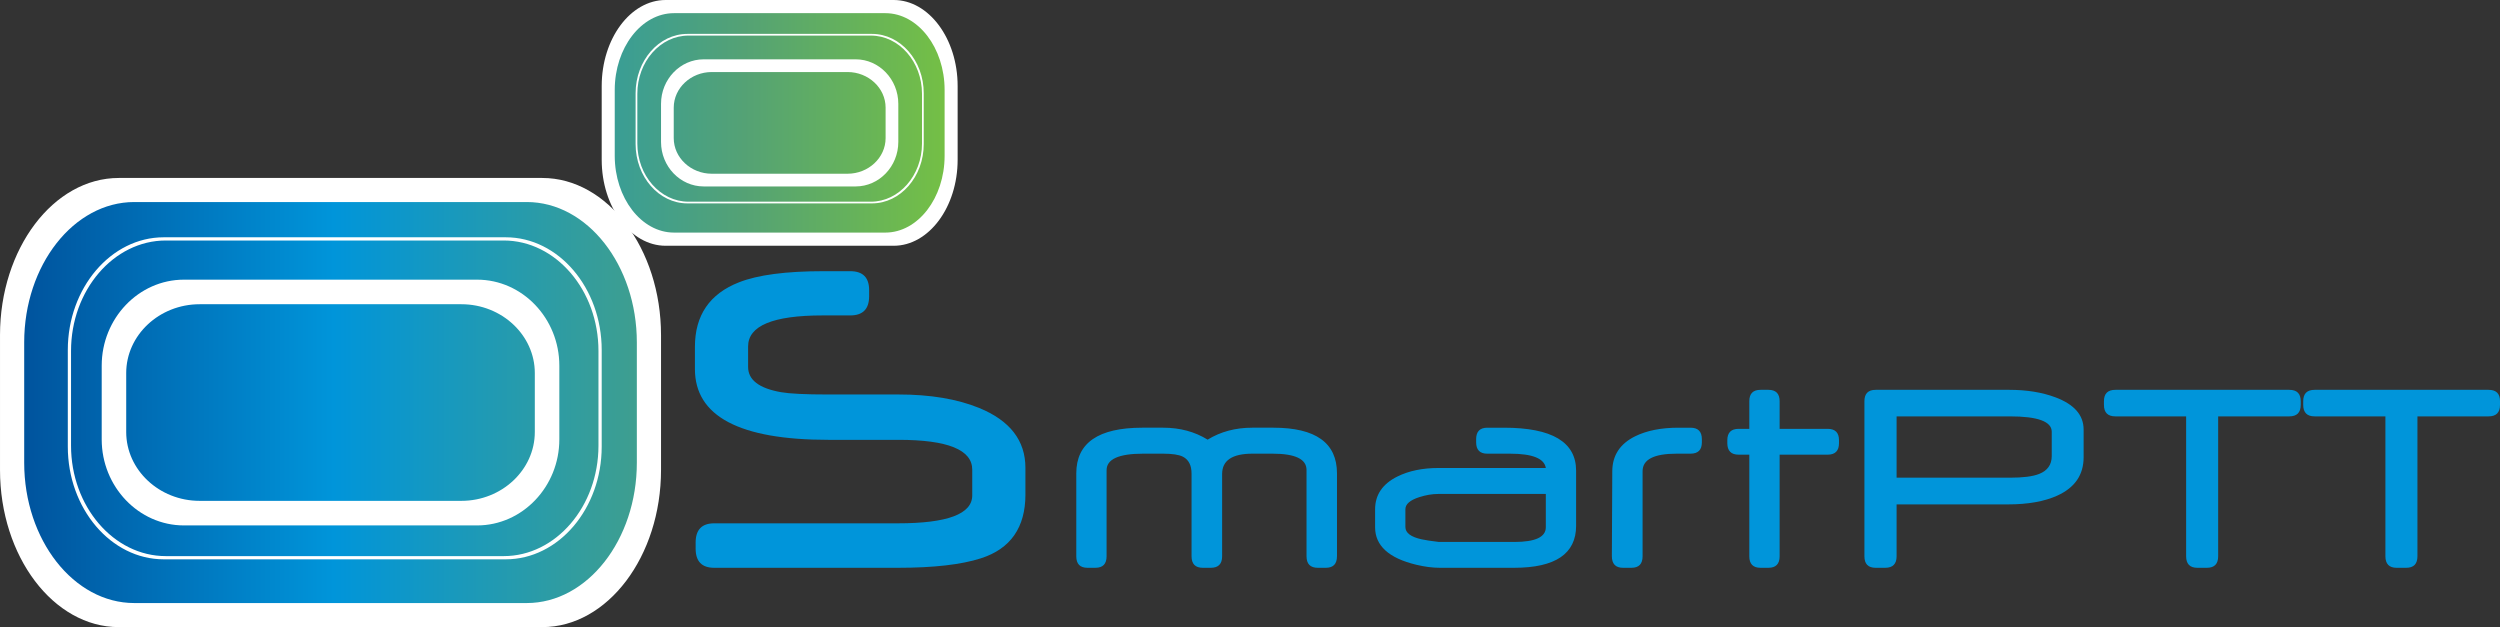 <svg width="295" height="74" viewBox="0 0 295 74" fill="none" xmlns="http://www.w3.org/2000/svg">
<rect x="0" y="0" width="295" height="74" fill="#333333" stroke="none"/>
<path d="M70.428 68.902C71.156 68.522 71.624 67.932 71.855 67.702C74.971 64.758 76.928 60.553 76.928 55.905V38.572C76.928 34.263 75.245 30.333 72.515 27.437C72.888 27.304 73.304 27.054 73.693 26.708C74.052 26.387 74.333 26.035 74.513 25.705C76.143 27.043 78.348 27.87 80.767 27.87H102.936C107.922 27.87 112.001 24.363 112.001 20.078V8.791C112.001 4.505 107.922 1 102.936 1H80.767C75.779 1 71.702 4.505 71.702 8.791V20.078C71.702 21.752 72.325 23.306 73.381 24.581C73.056 24.724 72.709 24.948 72.38 25.24C71.954 25.619 71.639 26.043 71.474 26.424C68.701 23.968 65.089 22.477 61.152 22.477H17.776C9.1 22.477 2.001 29.719 2.001 38.572V55.905C2.001 64.758 9.1 72 17.776 72H61.151C64.611 72 67.819 70.847 70.428 68.902Z" fill="url(#paint0_linear_139_240)"/>
<path d="M121.001 58.341C121.001 62.237 119.253 64.755 115.748 65.881C113.427 66.628 110.16 67 105.961 67H84.279C82.816 67 82.085 66.245 82.085 64.736V64.018C82.085 62.508 82.816 61.752 84.279 61.752H105.961C111.807 61.752 114.725 60.652 114.725 58.453V55.423C114.725 53.075 111.834 51.901 106.043 51.901H97.764C87.253 51.901 82.001 49.112 82.001 43.548V40.93C82.001 37.21 83.73 34.676 87.198 33.314C89.421 32.438 92.733 32 97.142 32H100.334C101.816 32 102.558 32.746 102.558 34.237V34.955C102.558 36.465 101.816 37.22 100.334 37.22H97.068C91.204 37.22 88.277 38.442 88.277 40.875V43.307C88.277 44.835 89.577 45.823 92.166 46.279C93.199 46.458 95.028 46.549 97.654 46.549H106.043C109.775 46.549 112.94 47.081 115.529 48.134C119.18 49.626 121 51.984 121 55.209V58.341H121.001Z" fill="#0095DA"/>
<path d="M157.763 65.641C157.763 66.547 157.323 67 156.443 67H155.507C154.616 67 154.17 66.547 154.17 65.641V55.452C154.17 54.17 152.833 53.533 150.156 53.533H147.791C145.404 53.533 144.211 54.333 144.211 55.927V65.641C144.211 66.547 143.764 67 142.875 67H141.939C141.048 67 140.603 66.547 140.603 65.641V55.876C140.603 54.903 140.261 54.243 139.585 53.891C139.112 53.651 138.336 53.533 137.247 53.533H134.883C132.012 53.533 130.577 54.182 130.577 55.485V65.64C130.577 66.547 130.137 66.999 129.257 66.999H128.321C127.441 66.999 127.001 66.547 127.001 65.64V55.859C127.001 52.263 129.603 50.468 134.802 50.468H137.248C139.228 50.468 140.978 50.938 142.5 51.878C144.029 50.938 145.784 50.468 147.775 50.468H150.256C155.261 50.468 157.764 52.263 157.764 55.859V65.641H157.763ZM185.982 62.034C185.982 65.345 183.54 67 178.651 67H169.9C169.054 67 168.129 66.882 167.128 66.642C163.883 65.865 162.262 64.389 162.262 62.218V60.104C162.262 58.388 163.142 57.096 164.902 56.224C166.244 55.559 167.861 55.222 169.758 55.222H182.408C182.226 54.099 180.824 53.534 178.2 53.534H175.499C174.625 53.534 174.185 53.086 174.185 52.191V51.829C174.185 50.922 174.625 50.469 175.504 50.469H177.473C183.144 50.469 185.981 52.164 185.981 55.546V62.034H185.982ZM182.407 62.218V58.288H169.691C169.008 58.288 168.277 58.409 167.479 58.662C166.385 59.013 165.836 59.49 165.836 60.088V62.185C165.836 62.873 166.473 63.36 167.755 63.64C168.195 63.741 168.877 63.841 169.802 63.952H178.683C181.163 63.951 182.407 63.376 182.407 62.218ZM200.821 52.191C200.821 53.086 200.376 53.533 199.478 53.533H197.84C195.161 53.533 193.825 54.221 193.825 55.597V65.641C193.825 66.547 193.384 67 192.505 67H191.521C190.64 67 190.2 66.543 190.2 65.624L190.249 55.597C190.262 53.741 191.156 52.371 192.938 51.487C194.304 50.81 196.009 50.469 198.048 50.469H199.484C200.375 50.469 200.82 50.922 200.82 51.829V52.191H200.821ZM205.159 53.651C204.27 53.651 203.824 53.198 203.824 52.29V51.944C203.824 51.05 204.27 50.603 205.159 50.603H206.419V47.342C206.419 46.447 206.859 46 207.739 46H208.675C209.555 46 209.996 46.447 209.996 47.342V50.603H215.664C216.555 50.603 217.001 51.05 217.001 51.944V52.29C217.001 53.198 216.555 53.651 215.664 53.651H209.996V65.64C209.996 66.547 209.554 66.999 208.675 66.999H207.739C206.859 66.999 206.419 66.547 206.419 65.64V53.651H205.159Z" fill="#0095DA"/>
<path d="M245.868 53.947C245.868 56.033 244.832 57.543 242.758 58.483C241.24 59.171 239.31 59.518 236.951 59.518H223.799V65.641C223.799 66.547 223.35 67 222.453 67H221.329C220.443 67 220.001 66.547 220.001 65.641V47.342C220.001 46.447 220.444 46 221.329 46H237.127C239.159 46 240.963 46.296 242.541 46.884C244.761 47.717 245.867 48.981 245.867 50.687V53.947H245.868ZM242.105 53.812V50.95C242.105 49.736 240.455 49.132 237.162 49.132H223.799V56.368H237.178C238.721 56.368 239.869 56.223 240.614 55.926C241.607 55.536 242.105 54.831 242.105 53.812ZM271.486 47.773C271.486 48.679 271.039 49.132 270.142 49.132H261.744V65.641C261.744 66.547 261.301 67 260.416 67H259.292C258.406 67 257.964 66.547 257.964 65.641V49.132H249.611C248.714 49.132 248.265 48.679 248.265 47.773V47.342C248.265 46.447 248.714 46 249.611 46H270.142C271.039 46 271.486 46.447 271.486 47.342V47.773ZM295.001 47.773C295.001 48.679 294.552 49.132 293.655 49.132H285.258V65.641C285.258 66.547 284.815 67 283.93 67H282.806C281.92 67 281.478 66.547 281.478 65.641V49.132H273.124C272.229 49.132 271.78 48.679 271.78 47.773V47.342C271.78 46.447 272.229 46 273.124 46H293.655C294.552 46 295.001 46.447 295.001 47.342V47.773Z" fill="#0095DA"/>
<path fill-rule="evenodd" clip-rule="evenodd" d="M14.016 21H63.986C71.695 21 78.001 29.346 78.001 39.548V55.452C78.001 65.654 71.695 74 63.986 74H14.016C6.307 74 0.001 65.654 0.001 55.452V39.548C0.001 29.346 6.307 21 14.016 21ZM15.843 23.84H62.158C69.301 23.84 75.147 31.291 75.147 40.401V54.599C75.147 63.709 69.302 71.16 62.158 71.16H15.843C8.7 71.16 2.855 63.709 2.855 54.599V40.401C2.855 31.291 8.7 23.84 15.843 23.84Z" fill="white"/>
<path fill-rule="evenodd" clip-rule="evenodd" d="M21.702 33H56.299C61.637 33 66.001 37.566 66.001 43.148V51.849C66.001 57.432 61.636 62 56.299 62H21.702C16.366 62 12.001 57.432 12.001 51.849V43.148C12.001 37.566 16.366 33 21.702 33ZM23.557 35.899H54.446C59.209 35.899 63.108 39.553 63.108 44.017V50.979C63.108 55.446 59.209 59.1 54.446 59.1H23.557C18.79 59.1 14.893 55.446 14.893 50.979V44.017C14.893 39.553 18.79 35.899 23.557 35.899Z" fill="white"/>
<path fill-rule="evenodd" clip-rule="evenodd" d="M19.319 28H59.681C65.909 28 71.001 33.985 71.001 41.298V52.701C71.001 60.017 65.909 66 59.681 66H19.319C13.094 66 8.001 60.017 8.001 52.701V41.298C8.001 33.985 13.094 28 19.319 28ZM19.565 28.379H59.438C65.587 28.379 70.619 34.243 70.619 41.412V52.587C70.619 59.756 65.587 65.621 59.438 65.621H19.565C13.414 65.621 8.382 59.756 8.382 52.587V41.412C8.382 34.243 13.414 28.379 19.565 28.379Z" fill="white"/>
<path fill-rule="evenodd" clip-rule="evenodd" d="M78.547 0H105.455C109.606 0 113.001 4.566 113.001 10.149V18.851C113.001 24.432 109.606 29 105.455 29H78.547C74.398 29 71.001 24.433 71.001 18.851V10.149C71.002 4.566 74.398 0 78.547 0ZM79.532 1.553H104.47C108.317 1.553 111.464 5.631 111.464 10.614V18.383C111.464 23.368 108.317 27.445 104.47 27.445H79.532C75.686 27.445 72.539 23.368 72.539 18.383V10.614C72.539 5.632 75.686 1.553 79.532 1.553Z" fill="white"/>
<path fill-rule="evenodd" clip-rule="evenodd" d="M83.032 7H100.97C103.737 7 106.001 9.362 106.001 12.25V16.75C106.001 19.638 103.737 22 100.97 22H83.032C80.265 22 78.001 19.638 78.001 16.75V12.25C78.001 9.362 80.265 7 83.032 7ZM83.993 8.5H100.009C102.479 8.5 104.501 10.39 104.501 12.699V16.3C104.501 18.61 102.479 20.5 100.009 20.5H83.993C81.521 20.5 79.501 18.61 79.501 16.3V12.699C79.501 10.391 81.521 8.5 83.993 8.5Z" fill="white"/>
<path fill-rule="evenodd" clip-rule="evenodd" d="M81.109 4H102.894C106.255 4 109.001 7.149 109.001 10.999V17.001C109.001 20.851 106.254 24 102.894 24H81.109C77.75 24 75.001 20.851 75.001 17.001V10.999C75.001 7.149 77.749 4 81.109 4ZM81.241 4.199H102.761C106.081 4.199 108.796 7.286 108.796 11.058V16.94C108.796 20.713 106.081 23.8 102.761 23.8H81.241C77.921 23.8 75.206 20.713 75.206 16.94V11.058C75.206 7.286 77.921 4.199 81.241 4.199Z" fill="white"/>
<defs>
<linearGradient id="paint0_linear_139_240" x1="2.001" y1="36.5" x2="112.001" y2="36.5" gradientUnits="userSpaceOnUse">
<stop stop-color="#00529C"/>
<stop offset="0.34" stop-color="#0095DA"/>
<stop offset="0.78" stop-color="#54A275"/>
<stop offset="1" stop-color="#75C044"/>
</linearGradient>
</defs>
</svg>
